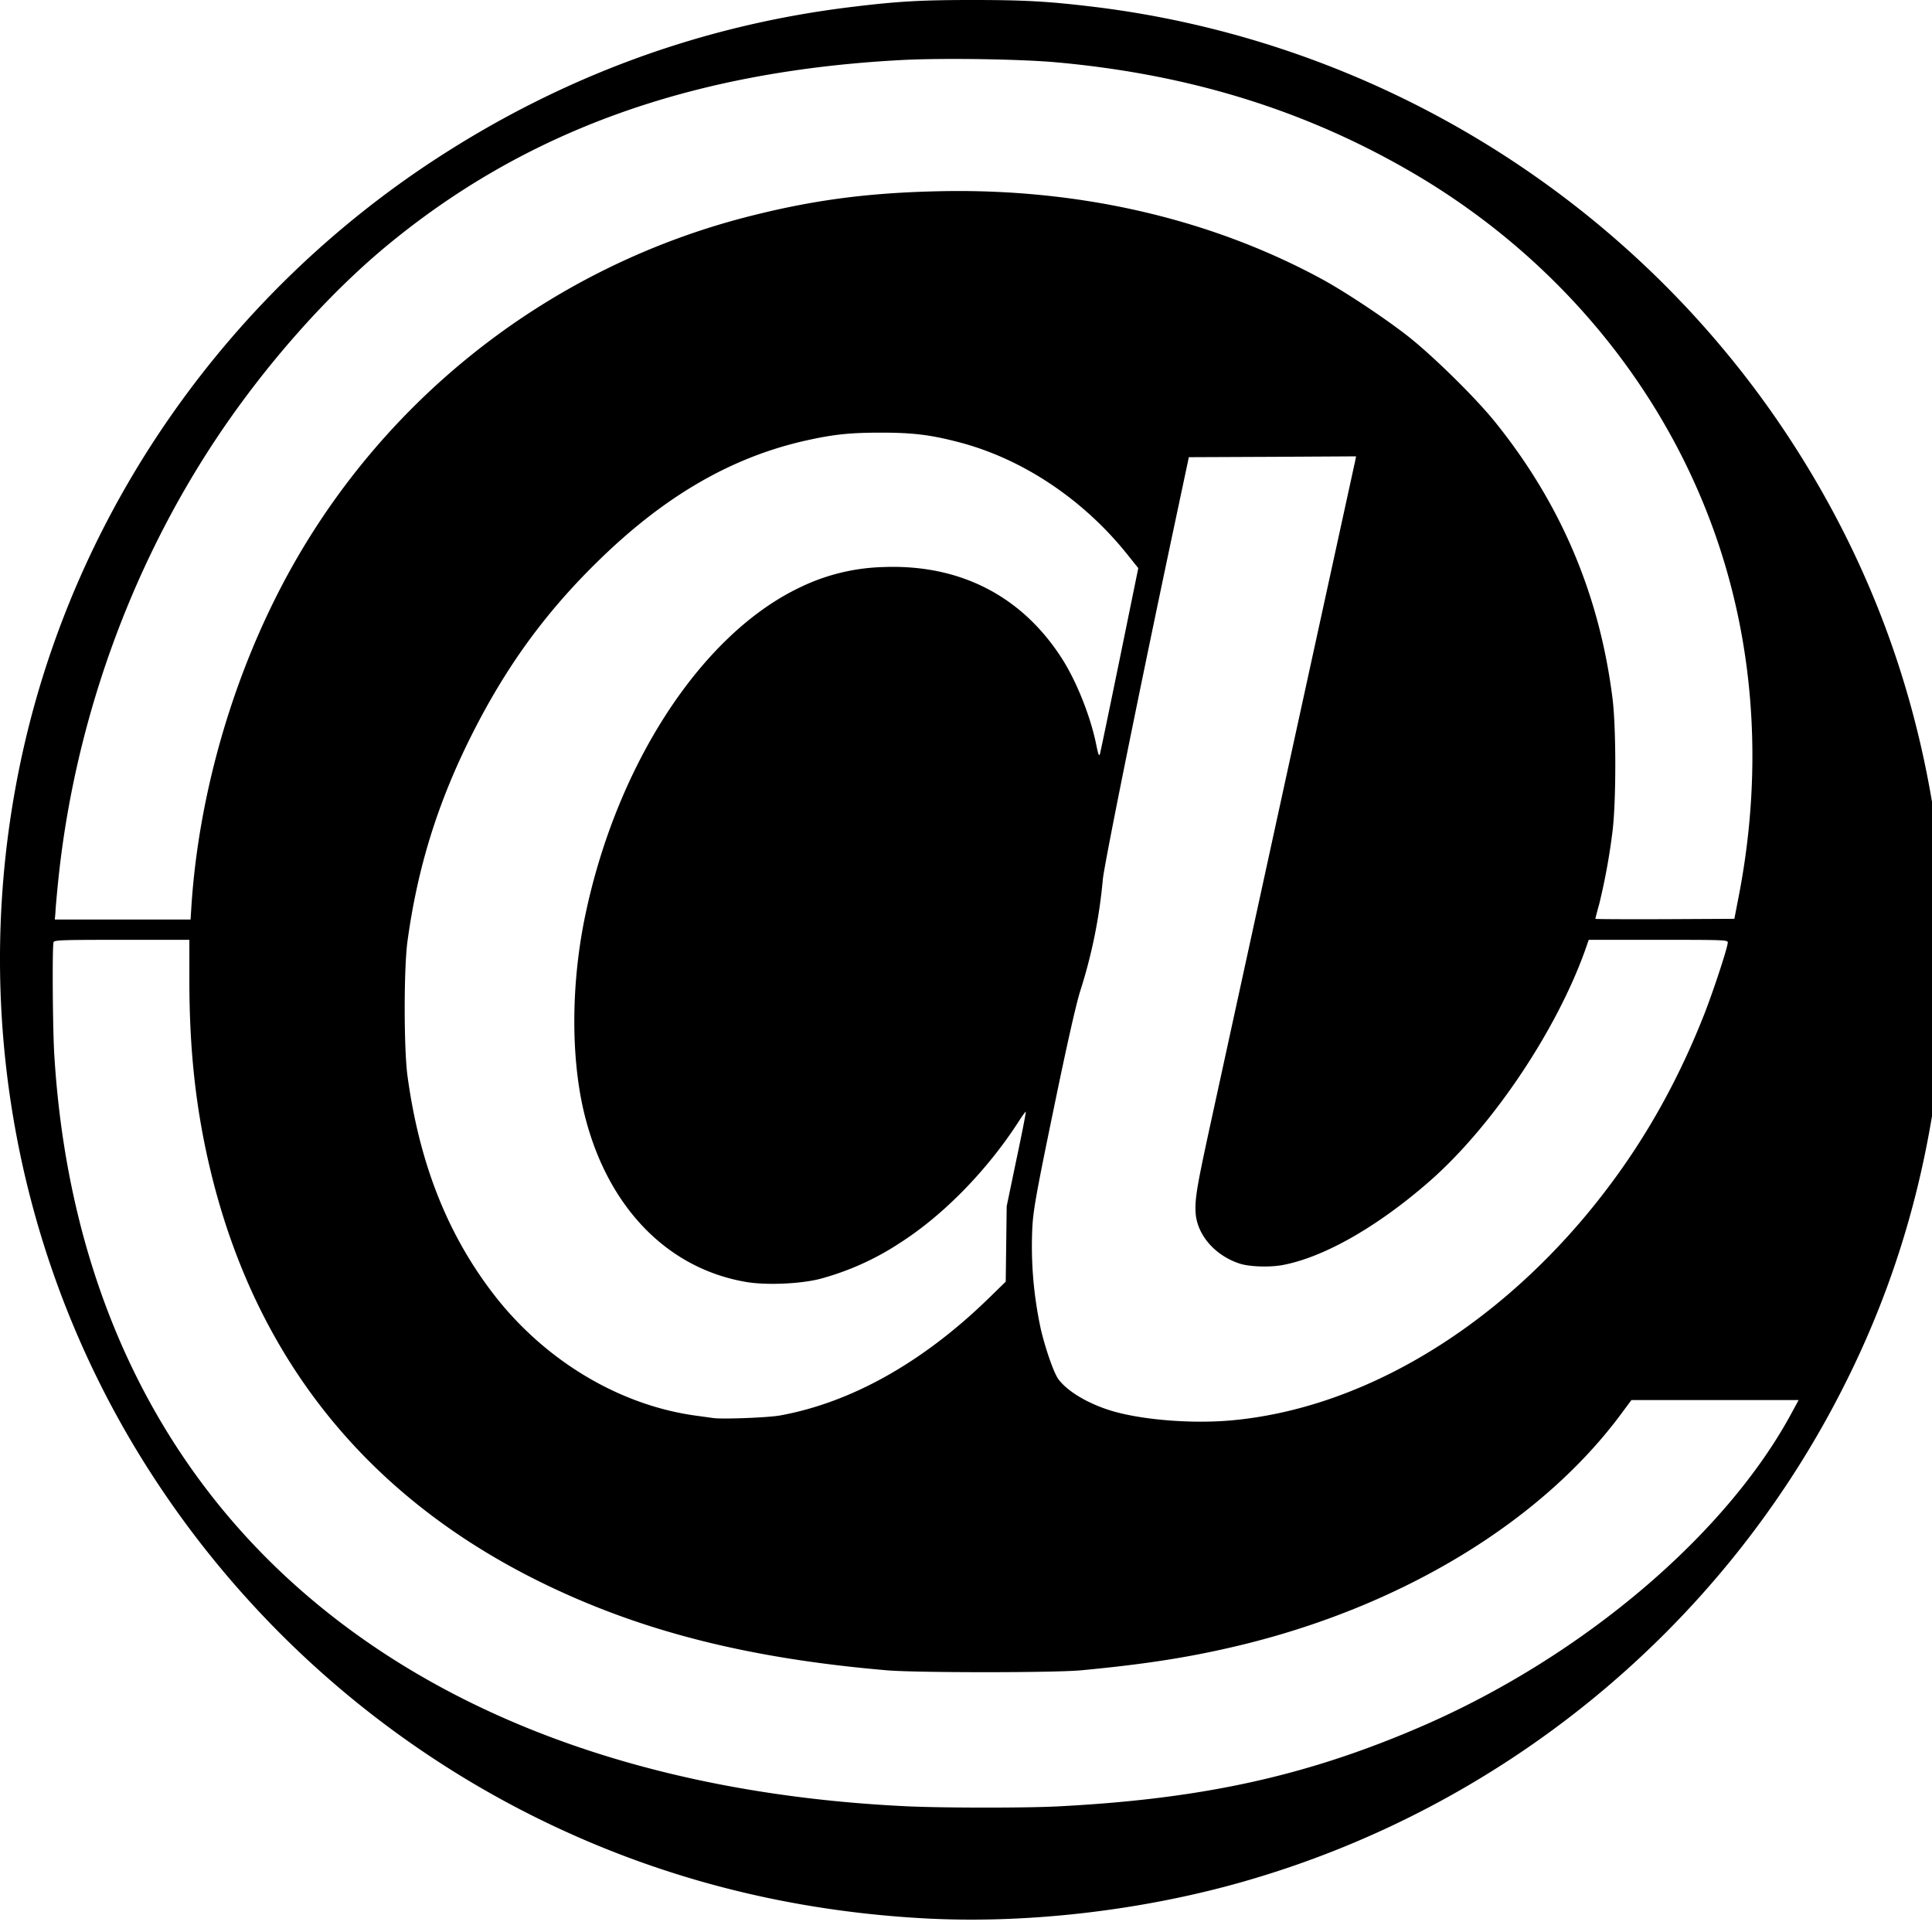 <svg xmlns="http://www.w3.org/2000/svg" width="64pt" height="64pt" viewBox="0 0 64 64"><path d="M30.902 63.563c-4.746-.223-9.16-1.36-13.254-3.41A32.223 32.223 0 0 1 4.59 48.147C.293 41.105-1.06 32.61.84 24.528 2.688 16.683 7.578 9.75 14.41 5.284 18.66 2.508 23.305.812 28.297.22 29.757.043 30.539 0 32.215 0c1.687 0 2.488.043 3.926.215 9.214 1.094 17.547 6.133 22.773 13.762 3.11 4.554 4.914 9.597 5.418 15.156.102 1.137.113 3.941.023 5.004-.378 4.406-1.476 8.3-3.398 12.023-4.05 7.871-11.246 13.746-19.8 16.18-3.274.933-6.977 1.37-10.255 1.222zm4.118-3.723c4.84-.246 8.316-1.016 12.156-2.688 5.27-2.304 9.988-6.308 12.16-10.32l.246-.453h-5.539l-.29.39c-2.605 3.56-7.171 6.368-12.491 7.688-1.711.422-3.25.668-5.461.875-.906.082-5.422.082-6.41 0-4.63-.395-8.215-1.309-11.52-2.941-5.672-2.801-9.32-7.309-10.844-13.395-.52-2.086-.754-4.101-.754-6.527v-1.336H4.04c-1.992 0-2.242.008-2.266.078-.046.125-.03 2.727.02 3.652.406 6.965 2.934 12.809 7.375 17.082 4.953 4.762 12.117 7.473 20.855 7.89 1.165.056 3.915.06 4.993.005zm5.824-12.793c4.129-.39 8.36-2.836 11.633-6.715 1.671-1.988 2.96-4.156 3.968-6.707.301-.762.79-2.246.79-2.406 0-.082-.114-.086-2.305-.086h-2.301l-.113.324c-.961 2.7-3.102 5.879-5.176 7.688-1.707 1.488-3.45 2.484-4.809 2.753-.437.09-1.14.07-1.476-.043-.82-.273-1.407-.957-1.45-1.695-.023-.453.047-.87.461-2.777l2.579-11.828 2.25-10.301.027-.137-2.77.016-2.77.012-.5 2.355c-1.136 5.355-2.304 11.137-2.35 11.637a17.156 17.156 0 0 1-.759 3.726c-.14.461-.441 1.793-.878 3.918-.575 2.778-.665 3.313-.696 3.856-.058 1.148.04 2.297.285 3.418.157.652.426 1.43.578 1.633.278.378.895.761 1.633 1.007.992.332 2.77.485 4.149.352zm-14.992-.16c2.343-.43 4.687-1.742 6.843-3.825l.621-.605.032-2.5.324-1.555c.183-.859.32-1.566.308-1.574-.007-.012-.117.137-.238.328-1.031 1.598-2.48 3.09-3.922 4.012a9.099 9.099 0 0 1-2.668 1.2c-.652.163-1.777.214-2.445.097-2.684-.461-4.684-2.598-5.395-5.762-.398-1.793-.382-4.101.047-6.242 1.02-5.055 3.832-9.402 7.094-10.98a6.717 6.717 0 0 1 2.793-.696c2.512-.101 4.555.926 5.89 2.965.505.766.985 1.957 1.18 2.926.067.332.094.39.121.3.02-.066.313-1.48.653-3.136l.617-3.02-.328-.41c-1.465-1.851-3.5-3.215-5.629-3.765-.93-.243-1.523-.313-2.555-.313-.996 0-1.53.05-2.41.242-2.527.547-4.789 1.856-7.039 4.078-1.723 1.696-3.004 3.473-4.121 5.696-1.125 2.238-1.79 4.379-2.125 6.82-.125.898-.125 3.574 0 4.484.39 2.852 1.293 5.164 2.79 7.141 1.706 2.254 4.226 3.773 6.82 4.11l.535.074c.312.039 1.82-.016 2.207-.09zM6.344 29.969c.23-3.407 1.207-6.992 2.758-10.11a24.2 24.2 0 0 1 15.91-12.742c2.031-.504 3.797-.73 6.058-.781 4.637-.11 9.032.902 12.742 2.922.79.433 2.102 1.308 2.852 1.898.836.664 2.223 2.028 2.86 2.82 2.175 2.696 3.464 5.723 3.894 9.172.121.98.121 3.387 0 4.38a21.024 21.024 0 0 1-.441 2.417c-.047.164-.09.328-.13.492 0 .012 1.036.016 2.301.012l2.305-.012.129-.667c.703-3.563.613-7.114-.258-10.418-1.476-5.61-5.215-10.477-10.39-13.547-3.586-2.121-7.477-3.34-11.961-3.742-1.184-.106-3.77-.145-5.09-.075-7 .367-12.508 2.36-17.117 6.192-1.95 1.625-3.98 3.918-5.579 6.316C4.29 18.84 2.441 24.02 1.918 29.281c-.04.399-.078.824-.082.95l-.02.23h4.497zm0 0"/></svg>